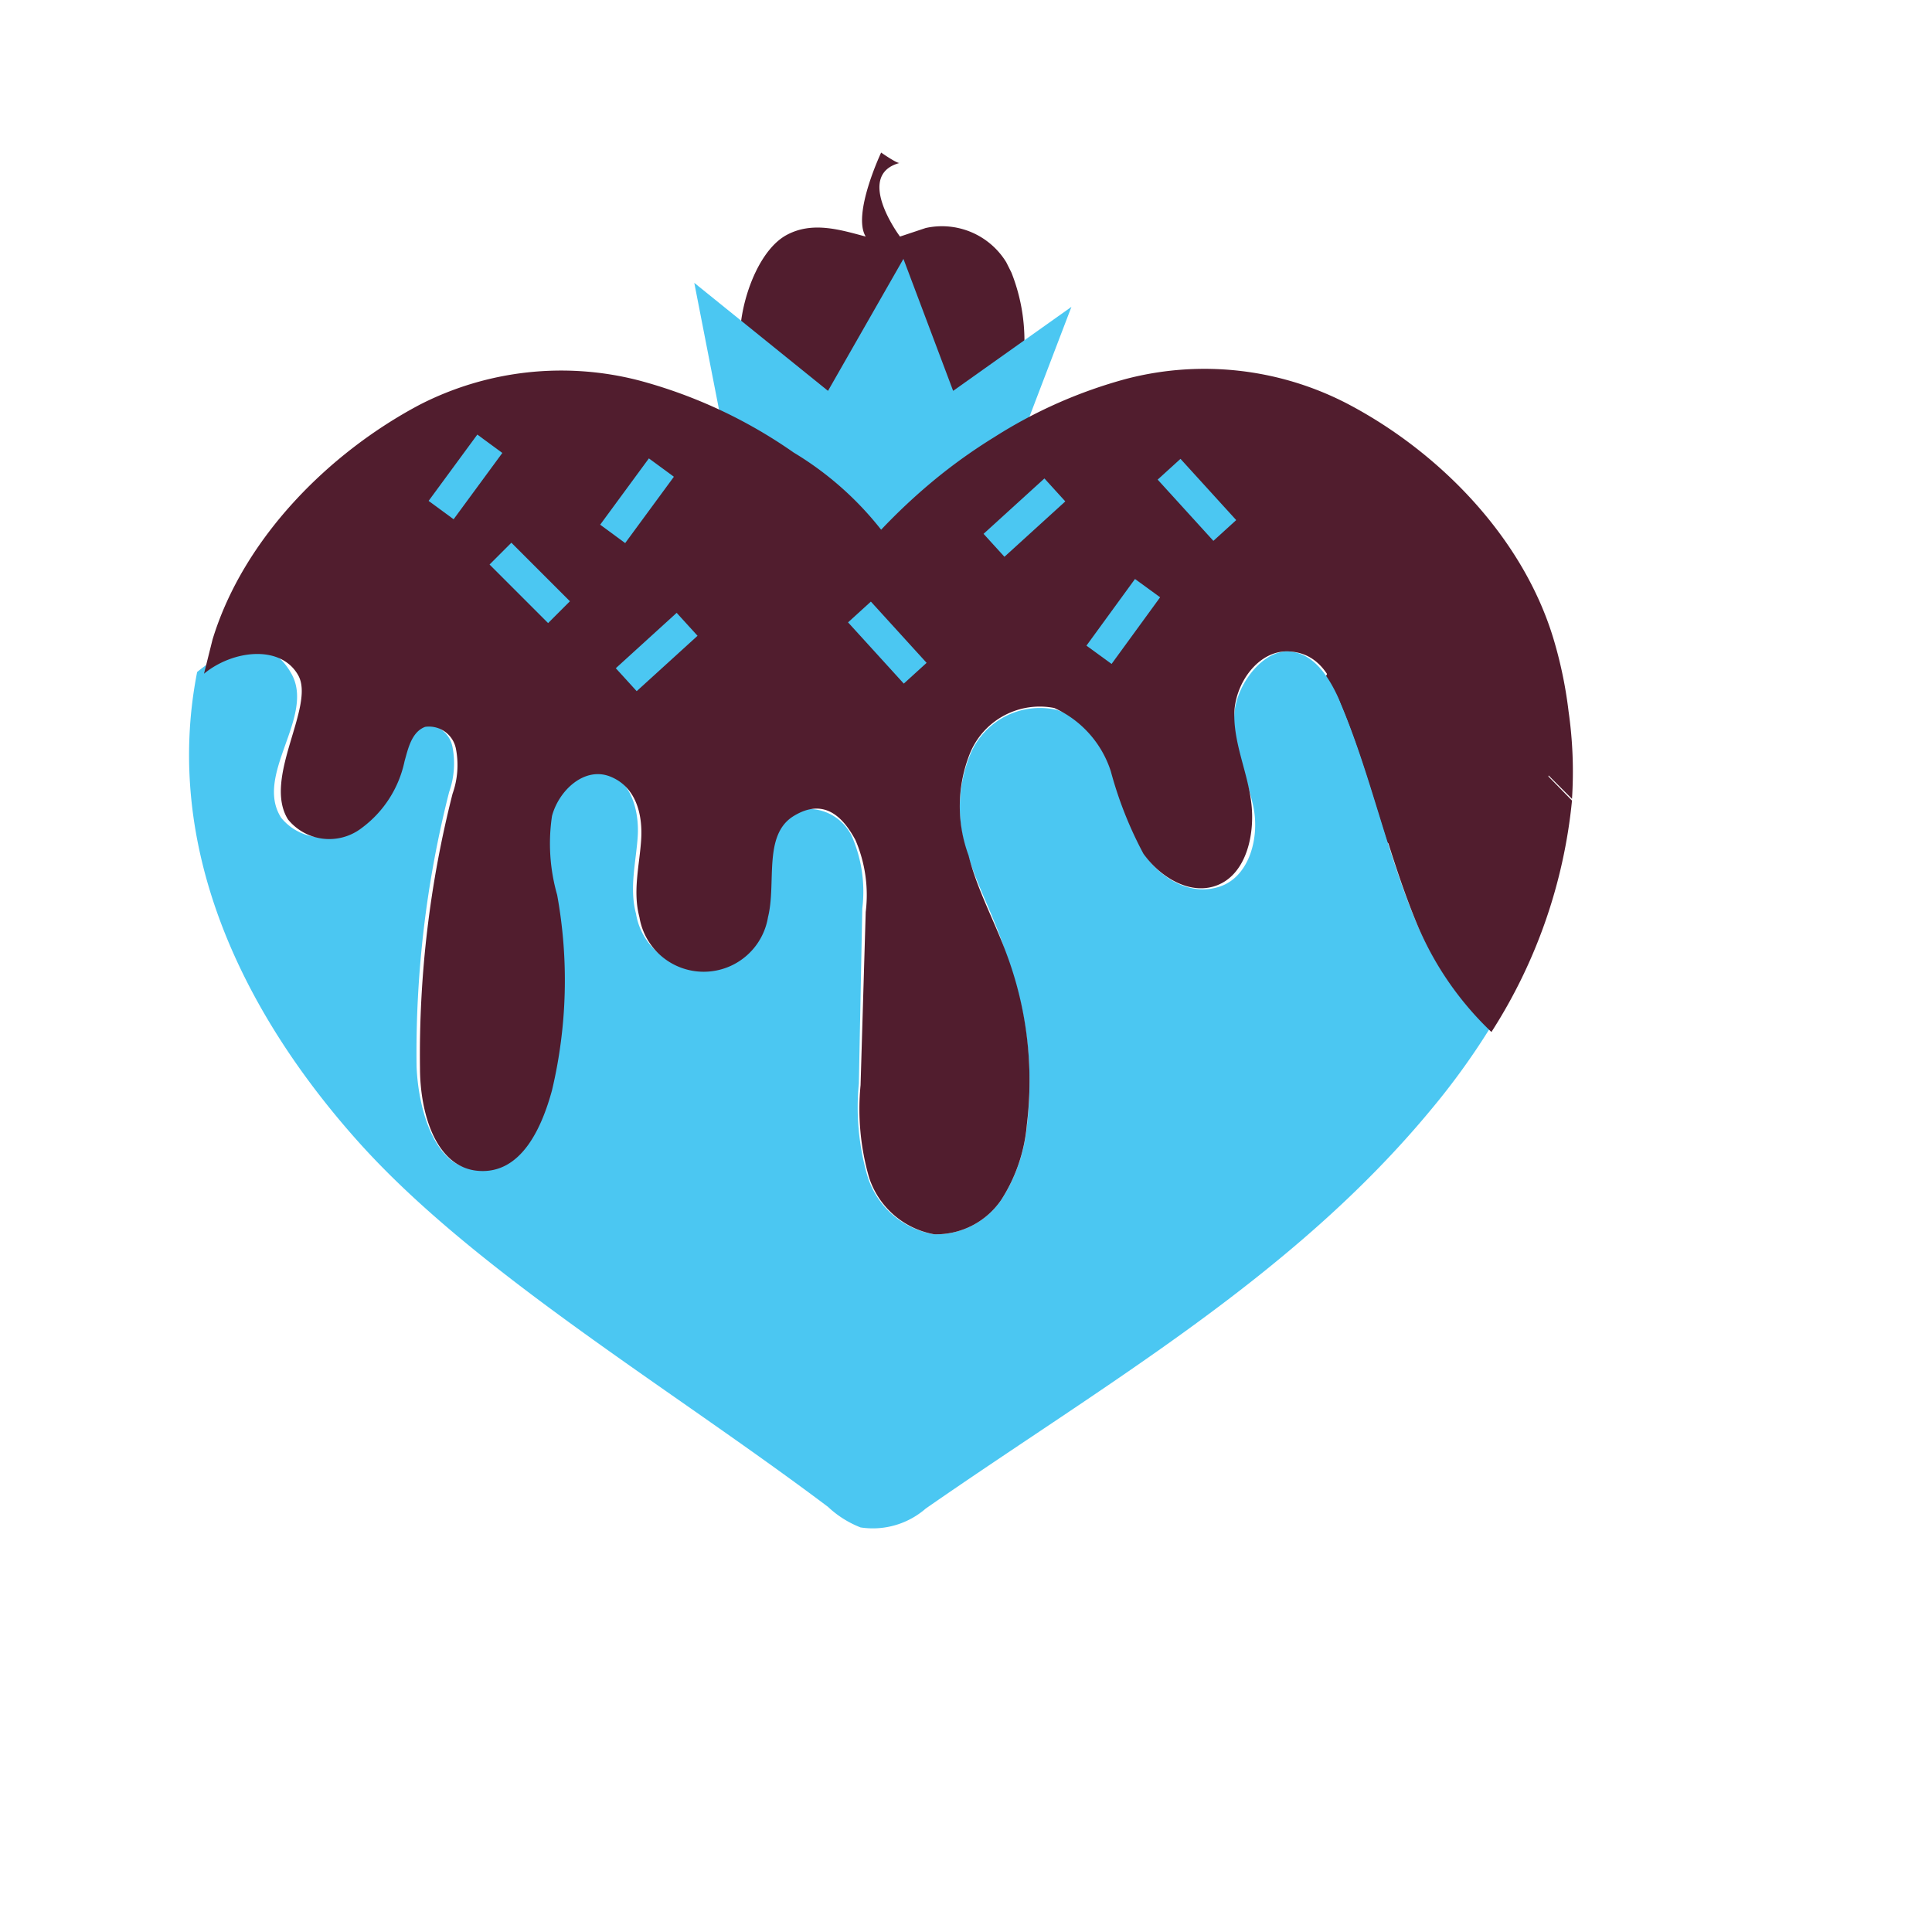 <svg id="Layer_1" data-name="Layer 1" xmlns="http://www.w3.org/2000/svg" width="1.6in" height="1.6in" viewBox="0 0 112.7 112.7"><title>logo</title><path d="M59,15.9l-.3-.6a4.4,4.4,0,0,0-4.7-2l-1.5.5s-2.7-3.6,0-4.3c-.1.1-1.1-.6-1.1-.6s-1.7,3.6-.9,4.9h0c-1.5-.4-3.1-.9-4.6-.1S43.4,17,43.2,19a10.1,10.1,0,0,0,2.2,7.7l.7.9L46,28A6.4,6.4,0,0,0,50,30.1h2.7A6.4,6.4,0,0,0,56.7,28l-.2-.4.9-1,.9-1.3A10.8,10.8,0,0,0,59,15.9Z" fill="#511d2e"/><rect x="76.7" y="35.7" width="14" height="13.98" rx="6.6" ry="6.6" fill="#511d2e"/><polygon points="42.1 24.7 40.5 16.5 48.3 22.8 52.7 15.1 55.6 22.8 62.5 17.9 59.1 26.8 52.6 32 42.1 24.7" fill="#4bc7f2"/><path d="M82.7,54c-1.8-4.2-2.7-8.7-4.5-13-.6-1.4-1.5-2.9-3-3s-3.1,1.9-3.2,3.7.7,3.5,1.1,5.3-.2,4.1-1.9,4.7-3.4-.4-4.4-1.8a22.6,22.6,0,0,1-1.9-4.8c-.6-1.6-1.6-3.2-3.3-3.7A4.4,4.4,0,0,0,56.6,44a8.3,8.3,0,0,0-.1,6c.6,1.9,1.6,3.7,2.2,5.7a21.1,21.1,0,0,1,1.2,10A9.6,9.6,0,0,1,58.4,70a4.6,4.6,0,0,1-3.9,2,4.9,4.9,0,0,1-3.9-3.4,14.4,14.4,0,0,1-.5-5.4L50.3,53a8.1,8.1,0,0,0-.6-4.2,2.8,2.8,0,0,0-3.6-1.4c-1.3.7-1,3.8-1.5,5.9a3.8,3.8,0,0,1-7.5,0c-.4-1.5,0-3,.1-4.5s-.4-3.3-1.8-3.7-3,.9-3.4,2.3a10.9,10.9,0,0,0,.3,4.6A27.8,27.8,0,0,1,32,63.5c-.5,2.2-2,4.8-4.3,4.7s-3.3-3.4-3.4-6a61.7,61.7,0,0,1,1.9-16,5,5,0,0,0,.2-2.6,1.6,1.6,0,0,0-1.9-1.3h-.1c-.7.3-1,1.3-1.2,2a6.5,6.5,0,0,1-2.5,3.9,3.1,3.1,0,0,1-4.3-.5c-1.6-2.5,2-5.9.6-8.4s-3.8-1.5-5.5-.1C9.5,49.4,14.1,59,20.9,66.6S39,80.9,48.3,87.9a5.9,5.9,0,0,0,1.9,1.2A4.7,4.7,0,0,0,54,88c10.5-7.3,21.4-13.5,29.5-23.3a41.9,41.9,0,0,0,3.4-4.7A18.6,18.6,0,0,1,82.7,54Z" fill="#4bc7f2"/><path d="M91.5,41.5a25,25,0,0,0-.9-4.3c-1.8-5.9-6.7-10.9-12.1-13.7a18.1,18.1,0,0,0-12.8-1.4A27.8,27.8,0,0,0,58,25.5,31.4,31.4,0,0,0,54.5,28a34.7,34.7,0,0,0-3.1,2.9,18.8,18.8,0,0,0-5.1-4.5,28.6,28.6,0,0,0-9-4.2,18.1,18.1,0,0,0-12.8,1.4c-5.3,2.8-10.3,7.8-12.1,13.7l-.5,2c1.7-1.4,4.5-1.7,5.5.1s-2.1,6-.6,8.4a3.1,3.1,0,0,0,4.3.5,6.5,6.5,0,0,0,2.5-3.9c.2-.7.4-1.7,1.2-2a1.6,1.6,0,0,1,1.8,1.3,5,5,0,0,1-.2,2.6,61.7,61.7,0,0,0-1.9,16c0,2.6.9,5.8,3.4,6s3.7-2.5,4.3-4.7a27.8,27.8,0,0,0,.3-11.4,10.9,10.9,0,0,1-.3-4.6c.4-1.5,1.9-2.9,3.4-2.3s1.9,2.2,1.8,3.7-.5,3-.1,4.5a3.8,3.8,0,0,0,7.5,0c.5-2-.3-4.8,1.5-5.9s2.9.1,3.6,1.4a8.1,8.1,0,0,1,.6,4.2l-.3,10.1a14.4,14.4,0,0,0,.5,5.4A4.9,4.9,0,0,0,54.5,72a4.6,4.6,0,0,0,3.9-2,9.6,9.6,0,0,0,1.5-4.4,21.1,21.1,0,0,0-1.2-10c-.7-1.9-1.7-3.7-2.2-5.7a8.3,8.3,0,0,1,.1-6,4.4,4.4,0,0,1,4.9-2.6,6.1,6.1,0,0,1,3.3,3.7,22.6,22.6,0,0,0,1.9,4.8c1,1.4,2.8,2.5,4.4,1.8s2.1-2.9,1.9-4.7S72,43.5,72,41.7s1.4-3.8,3.2-3.7,2.5,1.6,3,3c1.8,4.2,2.7,8.7,4.5,13a18.6,18.6,0,0,0,4.3,6.2,30.5,30.5,0,0,0,4.7-13.5l-4.3-4.4a3.5,3.5,0,0,1-1.2-2.3,3.7,3.7,0,0,0,1.2,2.3l4.3,4.3A24.7,24.7,0,0,0,91.5,41.5Zm-5.1-2.3c.7-1,2.1-.4,3,.3C88.5,38.7,87.1,38.3,86.4,39.2Z" fill="#511d2e"/><rect x="30" y="31.6" width="1.8" height="4.83" transform="translate(-15 31.8) rotate(-45)" fill="#4bc7f2"/><rect x="35.9" y="37.1" width="4.8" height="1.81" transform="translate(-15.6 35.7) rotate(-42.3)" fill="#4bc7f2"/><rect x="57.4" y="29.3" width="4.8" height="1.81" transform="translate(-4.8 48.1) rotate(-42.3)" fill="#4bc7f2"/><rect x="50.9" y="35.1" width="1.8" height="4.83" transform="translate(-11.8 44.6) rotate(-42.3)" fill="#4bc7f2"/><rect x="68.9" y="26.7" width="1.8" height="4.83" transform="translate(-1.4 54.6) rotate(-42.3)" fill="#4bc7f2"/><rect x="63.1" y="35.7" width="4.8" height="1.81" transform="matrix(0.59, -0.81, 0.81, 0.59, -2.77, 67.71)" fill="#4bc7f2"/><rect x="34.8" y="28.3" width="4.8" height="1.81" transform="translate(-8.4 41.9) rotate(-53.7)" fill="#4bc7f2"/><rect x="24.7" y="26.9" width="4.8" height="1.81" transform="translate(-11.3 33.2) rotate(-53.7)" fill="#4bc7f2"/></svg>